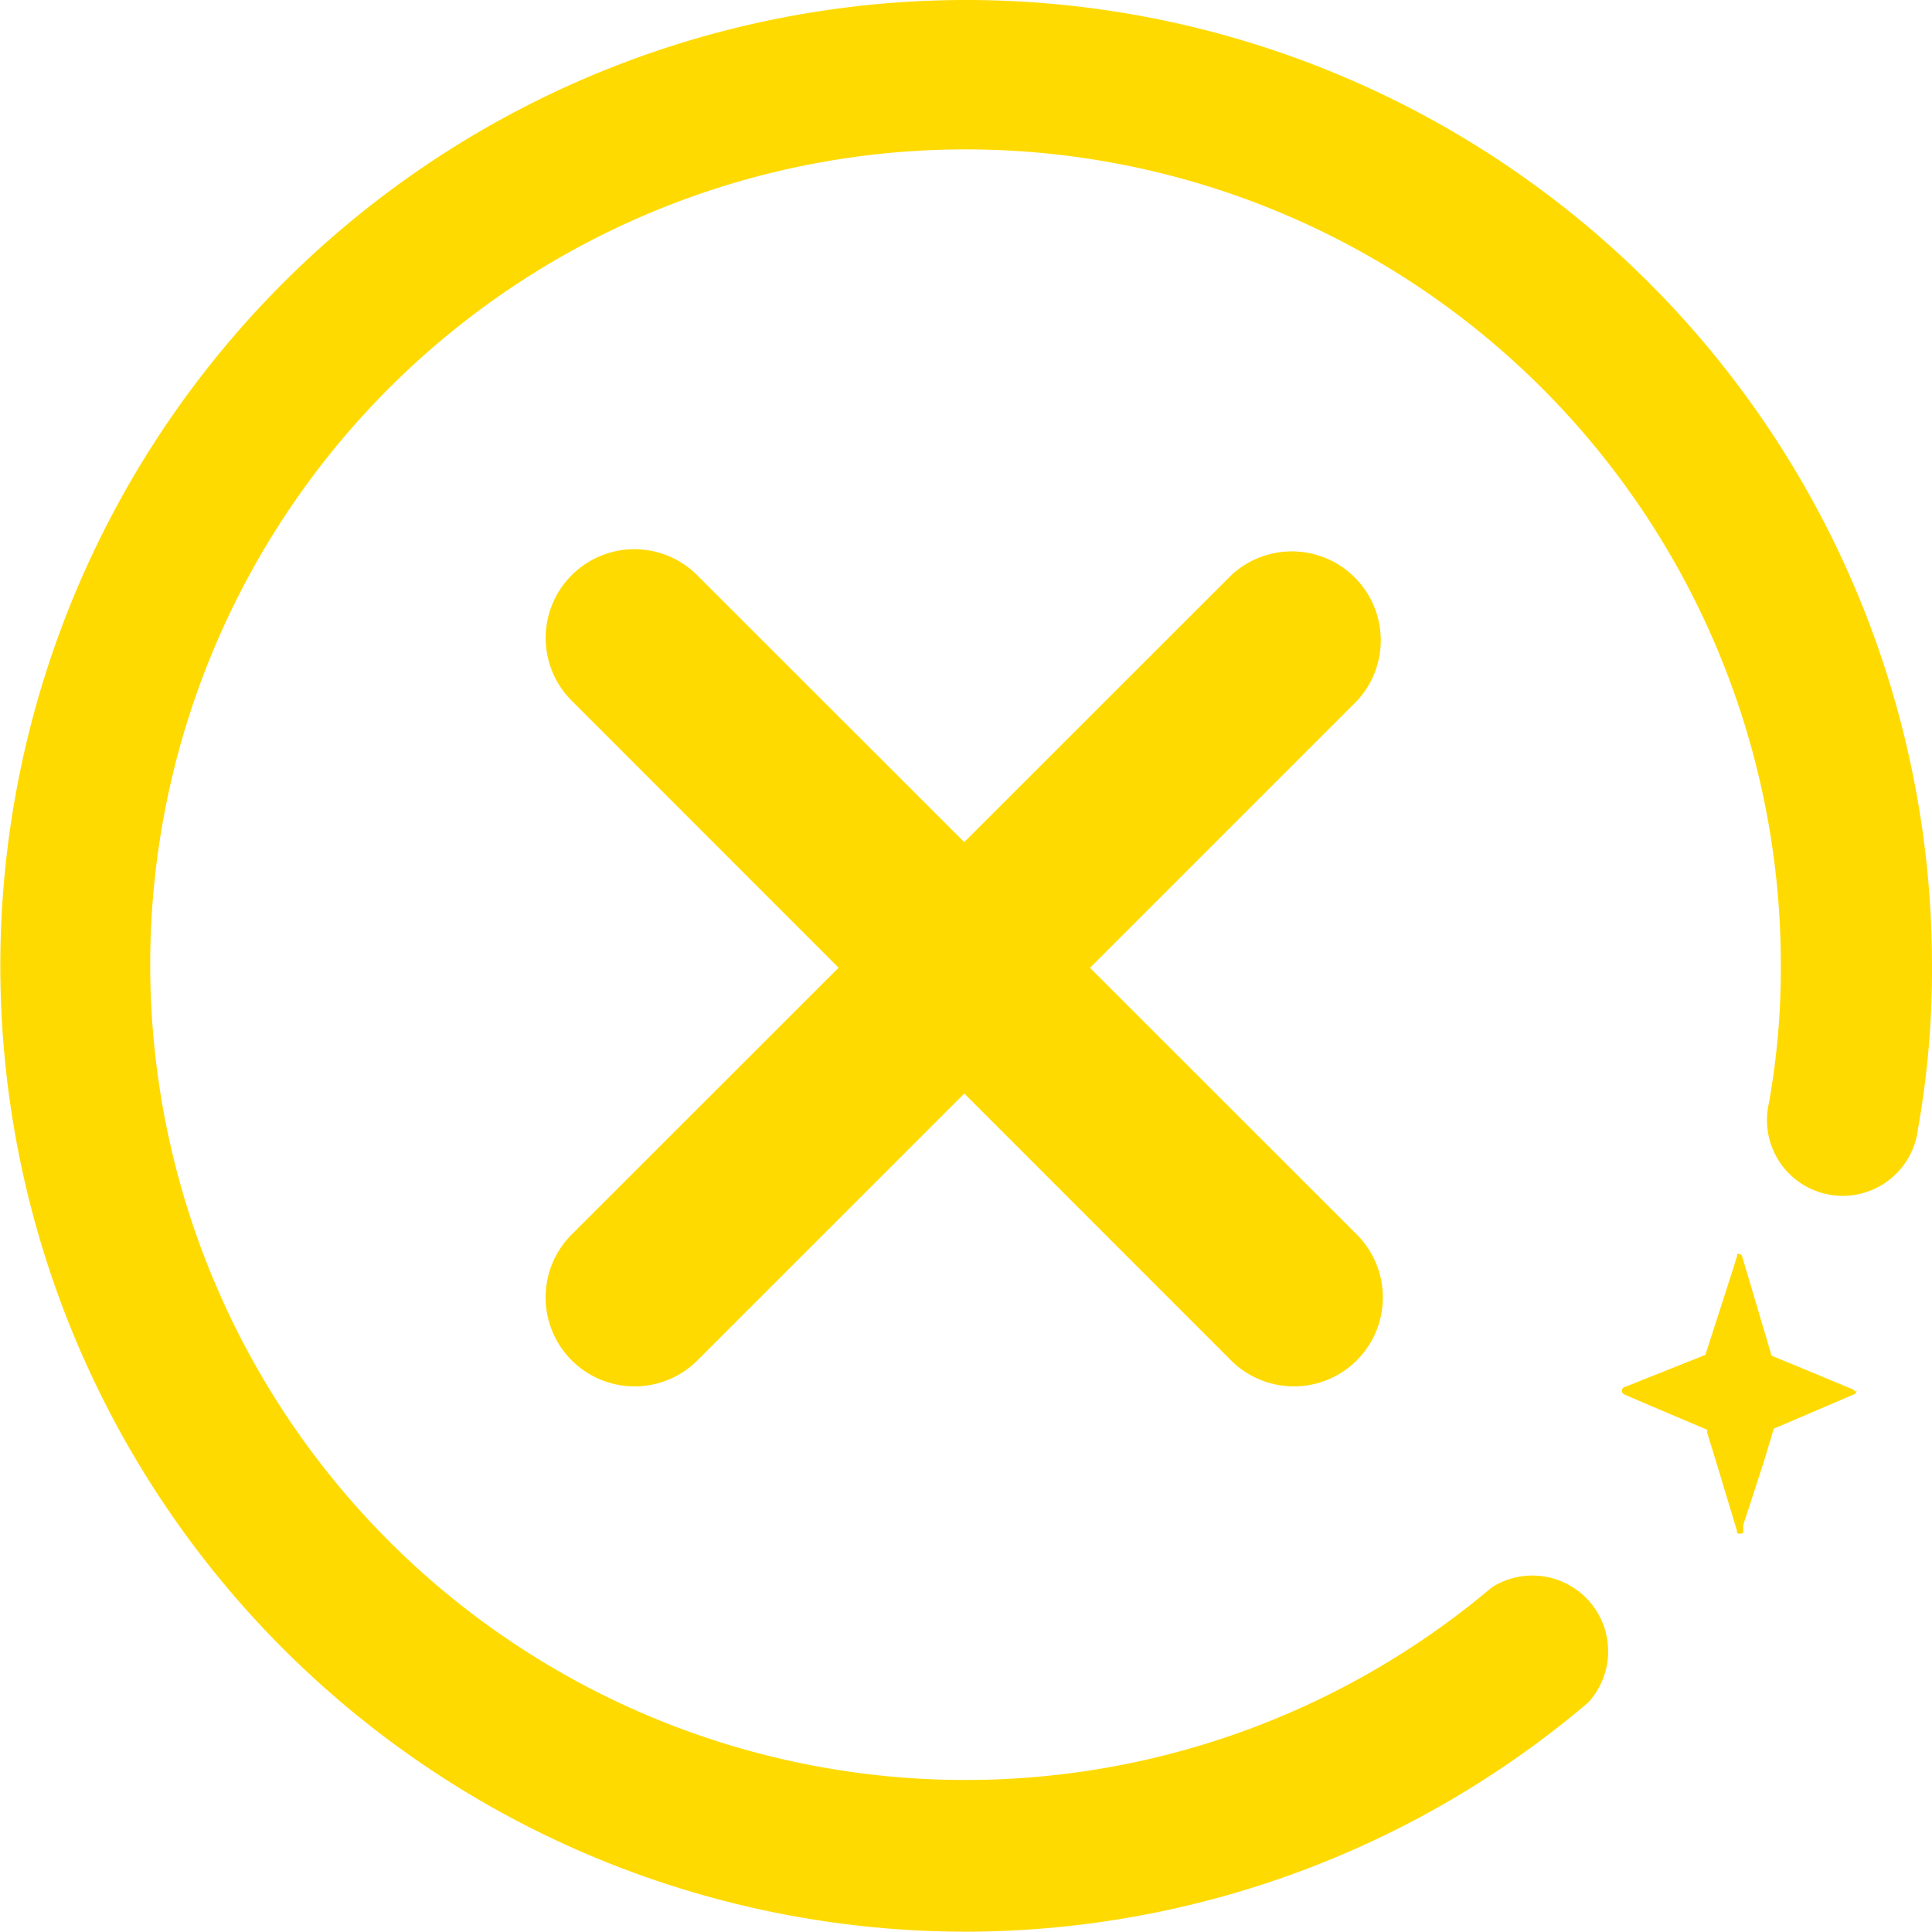 <svg xmlns="http://www.w3.org/2000/svg" viewBox="0 0 60.19 60.18"><defs><style>.cls-1{fill:#ffda00;}</style></defs><g id="Capa_2" data-name="Capa 2"><g id="Capa_2-2" data-name="Capa 2"><path class="cls-1" d="M57.84,43.32a.13.13,0,0,1-.08.12l-2.5,1.07-.3,1-.65,2,0,.1s0,0,0,.07v0c0,.07,0,.1-.1.1s-.09,0-.1-.1l-.67-2.22-.26-.84a.1.1,0,0,0,0-.08s-2.56-1.08-2.6-1.11h0a.14.14,0,0,1-.05-.08.12.12,0,0,1,.09-.14l2.51-1,0,0,.86-2.67.13-.42a.43.43,0,0,0,0,0,.1.1,0,0,1,0-.05.07.07,0,0,1,.06,0,.1.1,0,0,1,.1.09l.89,3a.11.11,0,0,0,.08.1l1.14.47,1.32.55a.08.08,0,0,1,0,0,.13.13,0,0,1,.08.08v0"/><path class="cls-1" d="M30.1,60.18A30.09,30.09,0,1,1,60.19,30.1a28.35,28.35,0,0,1-.44,5.09,2.36,2.36,0,1,1-4.64-.83,23.69,23.69,0,0,0,.37-4.26,25.4,25.4,0,1,0-9,19.35,2.36,2.36,0,0,1,3,3.59A30,30,0,0,1,30.1,60.18Z"/><path class="cls-1" d="M42.27,21.84,21.73,42.38a2.77,2.77,0,0,1-3.92-3.92L38.36,17.92a2.77,2.77,0,0,1,3.91,3.92"/><path class="cls-1" d="M38.35,42.38,17.81,21.83a2.76,2.76,0,0,1,3.91-3.91L42.27,38.46a2.77,2.77,0,0,1-3.92,3.92"/></g></g></svg>